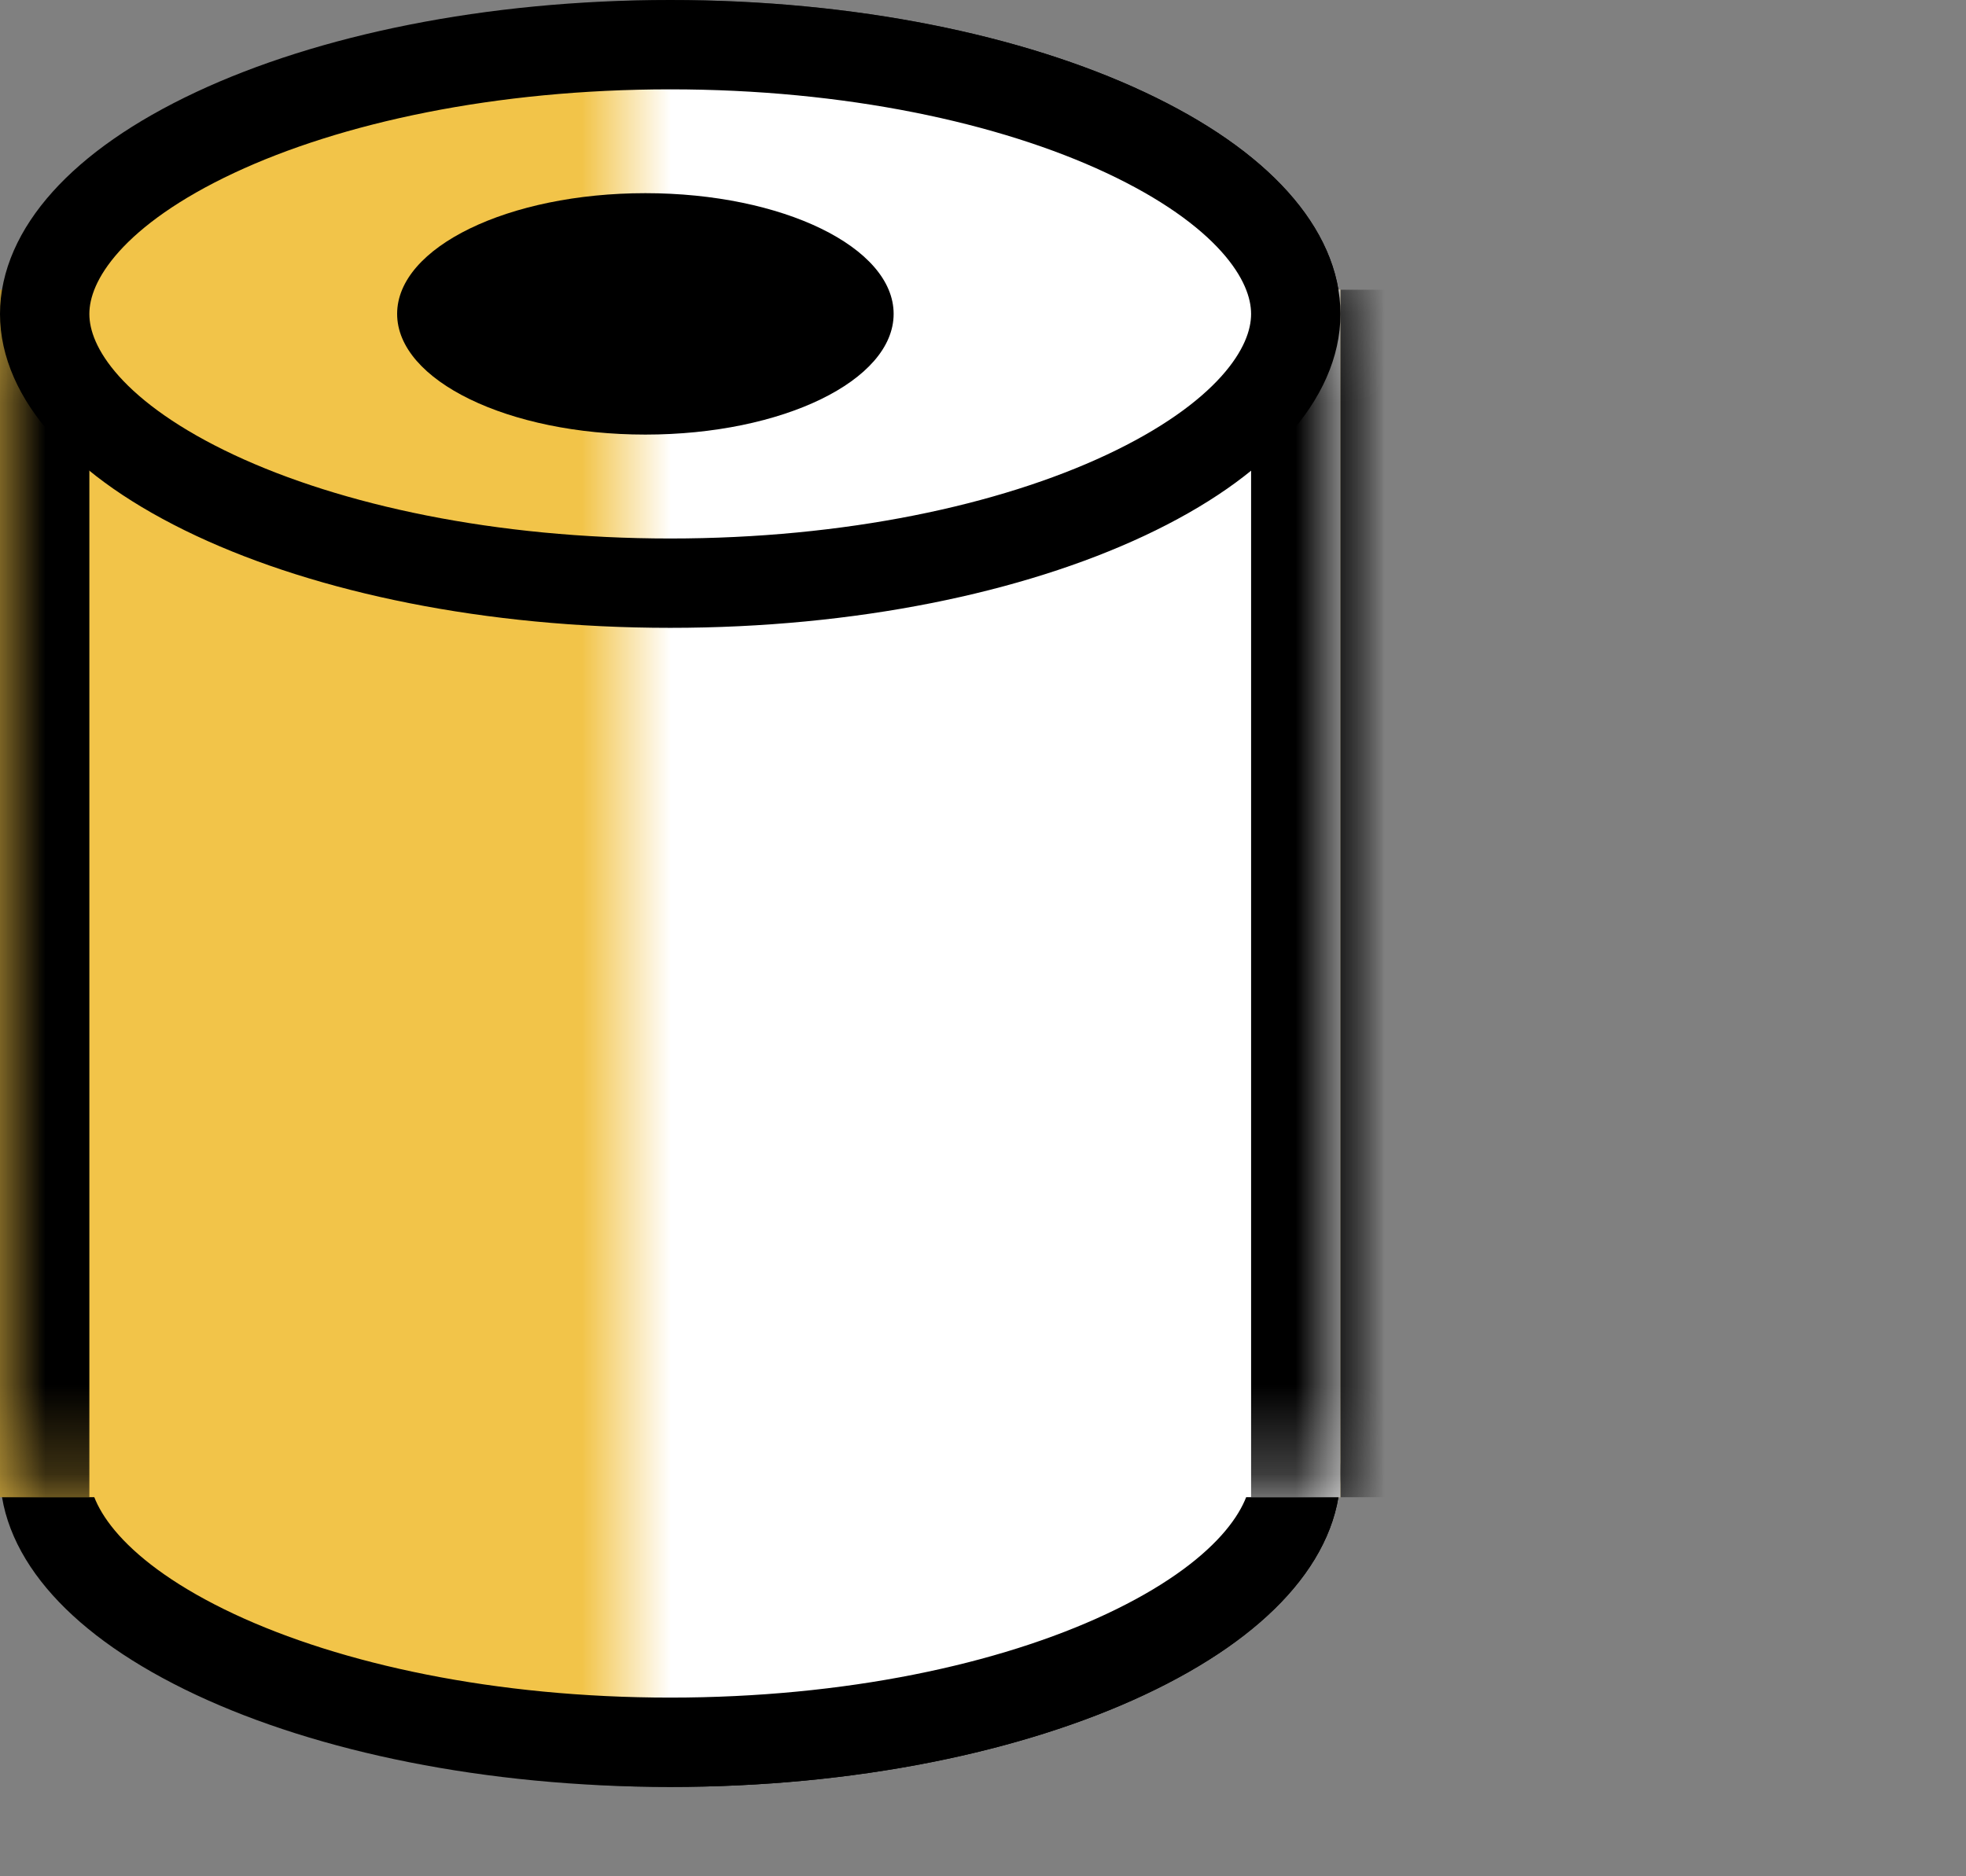 <svg width="22" height="21" viewBox="0 0 22 21" fill="none" xmlns="http://www.w3.org/2000/svg">
<rect x="0" y="0" width="22" height="21" fill="#808080" stroke="none"/>
<path d="M14.5 16.486C14.5 17.148 13.908 17.901 12.591 18.518C11.314 19.116 9.515 19.5 7.5 19.5C5.485 19.5 3.686 19.116 2.409 18.518C1.092 17.901 0.5 17.148 0.5 16.486C0.5 15.825 1.092 15.072 2.409 14.455C3.686 13.857 5.485 13.473 7.5 13.473C9.515 13.473 11.314 13.857 12.591 14.455C13.908 15.072 14.5 15.825 14.5 16.486Z" fill="#F2C449" stroke="black"/>
<mask id="path-2-inside-1_325_10860" fill="white">
<path d="M0 3.243H15V16.757H0V3.243Z"/>
</mask>
<path d="M0 3.243H15V16.757H0V3.243Z" fill="#F2C449"/>
<path d="M14 3.243V16.757H16V3.243H14ZM1 16.757V3.243H-1V16.757H1Z" fill="black" mask="url(#path-2-inside-1_325_10860)"/>
<path d="M14.5 3.514C14.5 4.175 13.908 4.928 12.591 5.545C11.314 6.143 9.515 6.527 7.5 6.527C5.485 6.527 3.686 6.143 2.409 5.545C1.092 4.928 0.5 4.175 0.5 3.514C0.5 2.852 1.092 2.099 2.409 1.482C3.686 0.884 5.485 0.5 7.5 0.5C9.515 0.5 11.314 0.884 12.591 1.482C13.908 2.099 14.5 2.852 14.5 3.514Z" fill="#F2C449" stroke="black"/>
<ellipse cx="7.222" cy="3.513" rx="2.778" ry="1.351" fill="black"/>
<mask id="mask0_325_10860" style="mask-type:alpha" maskUnits="userSpaceOnUse" x="7" y="0" width="15" height="21">
<rect x="7" width="15" height="21" fill="#D9D9D9"/>
</mask>
<g mask="url(#mask0_325_10860)">
<path d="M14.5 16.486C14.5 17.148 13.908 17.901 12.591 18.518C11.314 19.116 9.515 19.5 7.5 19.5C5.485 19.5 3.686 19.116 2.409 18.518C1.092 17.901 0.5 17.148 0.5 16.486C0.5 15.825 1.092 15.072 2.409 14.455C3.686 13.857 5.485 13.473 7.5 13.473C9.515 13.473 11.314 13.857 12.591 14.455C13.908 15.072 14.5 15.825 14.5 16.486Z" fill="white" stroke="black"/>
<mask id="path-8-inside-2_325_10860" fill="white">
<path d="M0 3.243H15V16.757H0V3.243Z"/>
</mask>
<path d="M0 3.243H15V16.757H0V3.243Z" fill="white"/>
<path d="M14 3.243V16.757H16V3.243H14ZM1 16.757V3.243H-1V16.757H1Z" fill="black" mask="url(#path-8-inside-2_325_10860)"/>
<path d="M14.5 3.514C14.5 4.175 13.908 4.928 12.591 5.545C11.314 6.143 9.515 6.527 7.5 6.527C5.485 6.527 3.686 6.143 2.409 5.545C1.092 4.928 0.5 4.175 0.5 3.514C0.5 2.852 1.092 2.099 2.409 1.482C3.686 0.884 5.485 0.5 7.5 0.5C9.515 0.5 11.314 0.884 12.591 1.482C13.908 2.099 14.5 2.852 14.5 3.514Z" fill="white" stroke="black"/>
<ellipse cx="7.222" cy="3.513" rx="2.778" ry="1.351" fill="black"/>
</g>
</svg>
